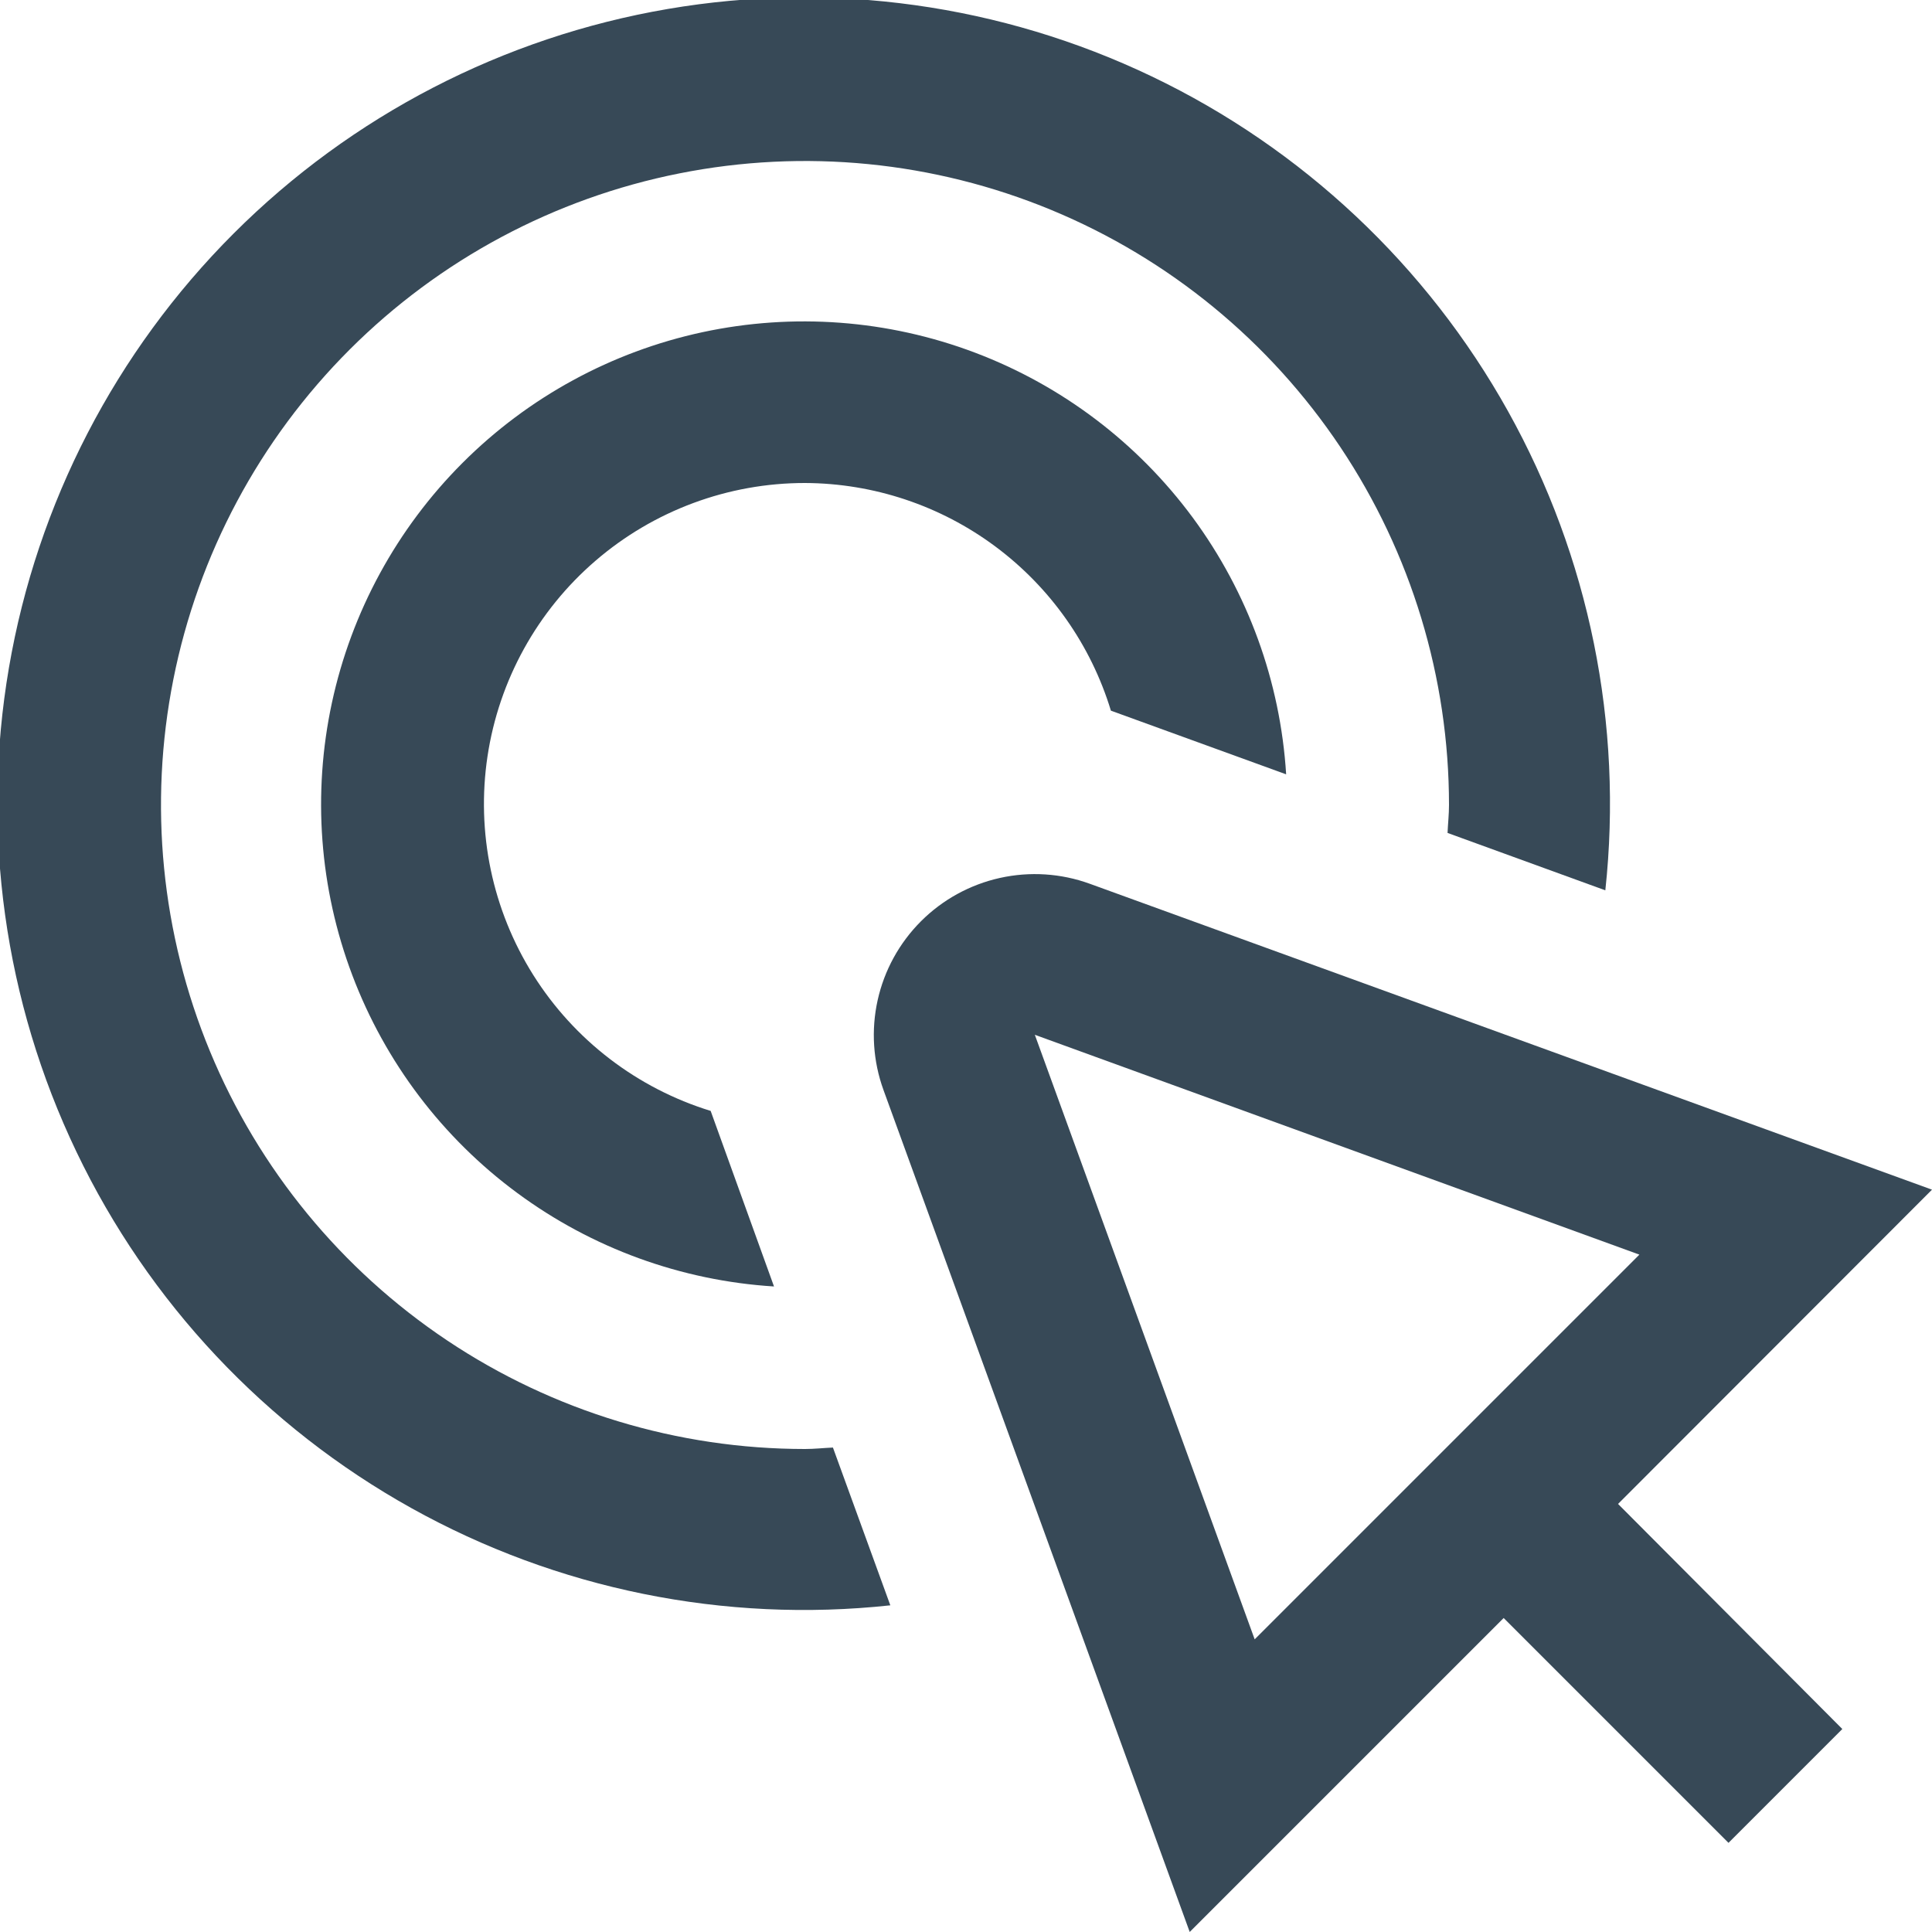 <svg width="48" height="48" viewBox="0 0 48 48" fill="none" xmlns="http://www.w3.org/2000/svg" xmlns:xlink="http://www.w3.org/1999/xlink">
<path d="M20,12C21.705,12.007 23.363,12.56 24.73,13.578C26.098,14.596 27.104,16.025 27.6,17.656L31.954,19.238C31.81,16.932 31.004,14.718 29.633,12.859C28.261,11.001 26.383,9.578 24.222,8.761C22.062,7.944 19.711,7.768 17.453,8.253C15.195,8.739 13.125,9.866 11.492,11.5C9.859,13.133 8.732,15.203 8.246,17.461C7.76,19.719 7.936,22.069 8.753,24.229C9.57,26.39 10.993,28.269 12.852,29.64C14.71,31.012 16.925,31.818 19.23,31.962L17.656,27.6C15.83,27.038 14.267,25.841 13.249,24.224C12.232,22.607 11.828,20.679 12.112,18.79C12.396,16.902 13.348,15.177 14.796,13.931C16.243,12.685 18.09,11.999 20,12L20,12Z" fill="#374957"/>
<path d="M20,36C16.835,36 13.742,35.062 11.111,33.304C8.479,31.545 6.429,29.047 5.218,26.123C4.007,23.199 3.69,19.982 4.307,16.879C4.924,13.775 6.448,10.924 8.686,8.686C10.924,6.449 13.774,4.925 16.878,4.308C19.982,3.69 23.199,4.007 26.123,5.218C29.046,6.429 31.545,8.48 33.303,11.111C35.061,13.742 36,16.836 36,20C36,20.234 35.974,20.462 35.964,20.694L39.884,22.12C40.329,17.998 39.485,13.84 37.467,10.218C35.449,6.597 32.357,3.69 28.618,1.9C24.879,0.11 20.676,-0.476 16.59,0.223C12.503,0.922 8.734,2.872 5.803,5.803C2.871,8.735 0.922,12.504 0.222,16.59C-0.477,20.676 0.109,24.879 1.9,28.618C3.69,32.358 6.596,35.449 10.218,37.467C13.839,39.485 17.998,40.329 22.12,39.884L20.694,35.964C20.462,35.974 20.234,36 20,36Z" fill="#374957"/>
<path d="M48,29.557L27.076,21.957C26.361,21.697 25.586,21.647 24.843,21.812C24.101,21.977 23.42,22.35 22.882,22.888C22.344,23.426 21.97,24.106 21.805,24.849C21.64,25.592 21.69,26.366 21.95,27.081L29.558,47.999L37.358,40.199L42.944,45.785L45.772,42.957L40.2,37.365L48,29.557ZM31.172,40.729L25.71,25.709L40.73,31.171L31.172,40.729Z" fill="#374957"/>
</svg>
